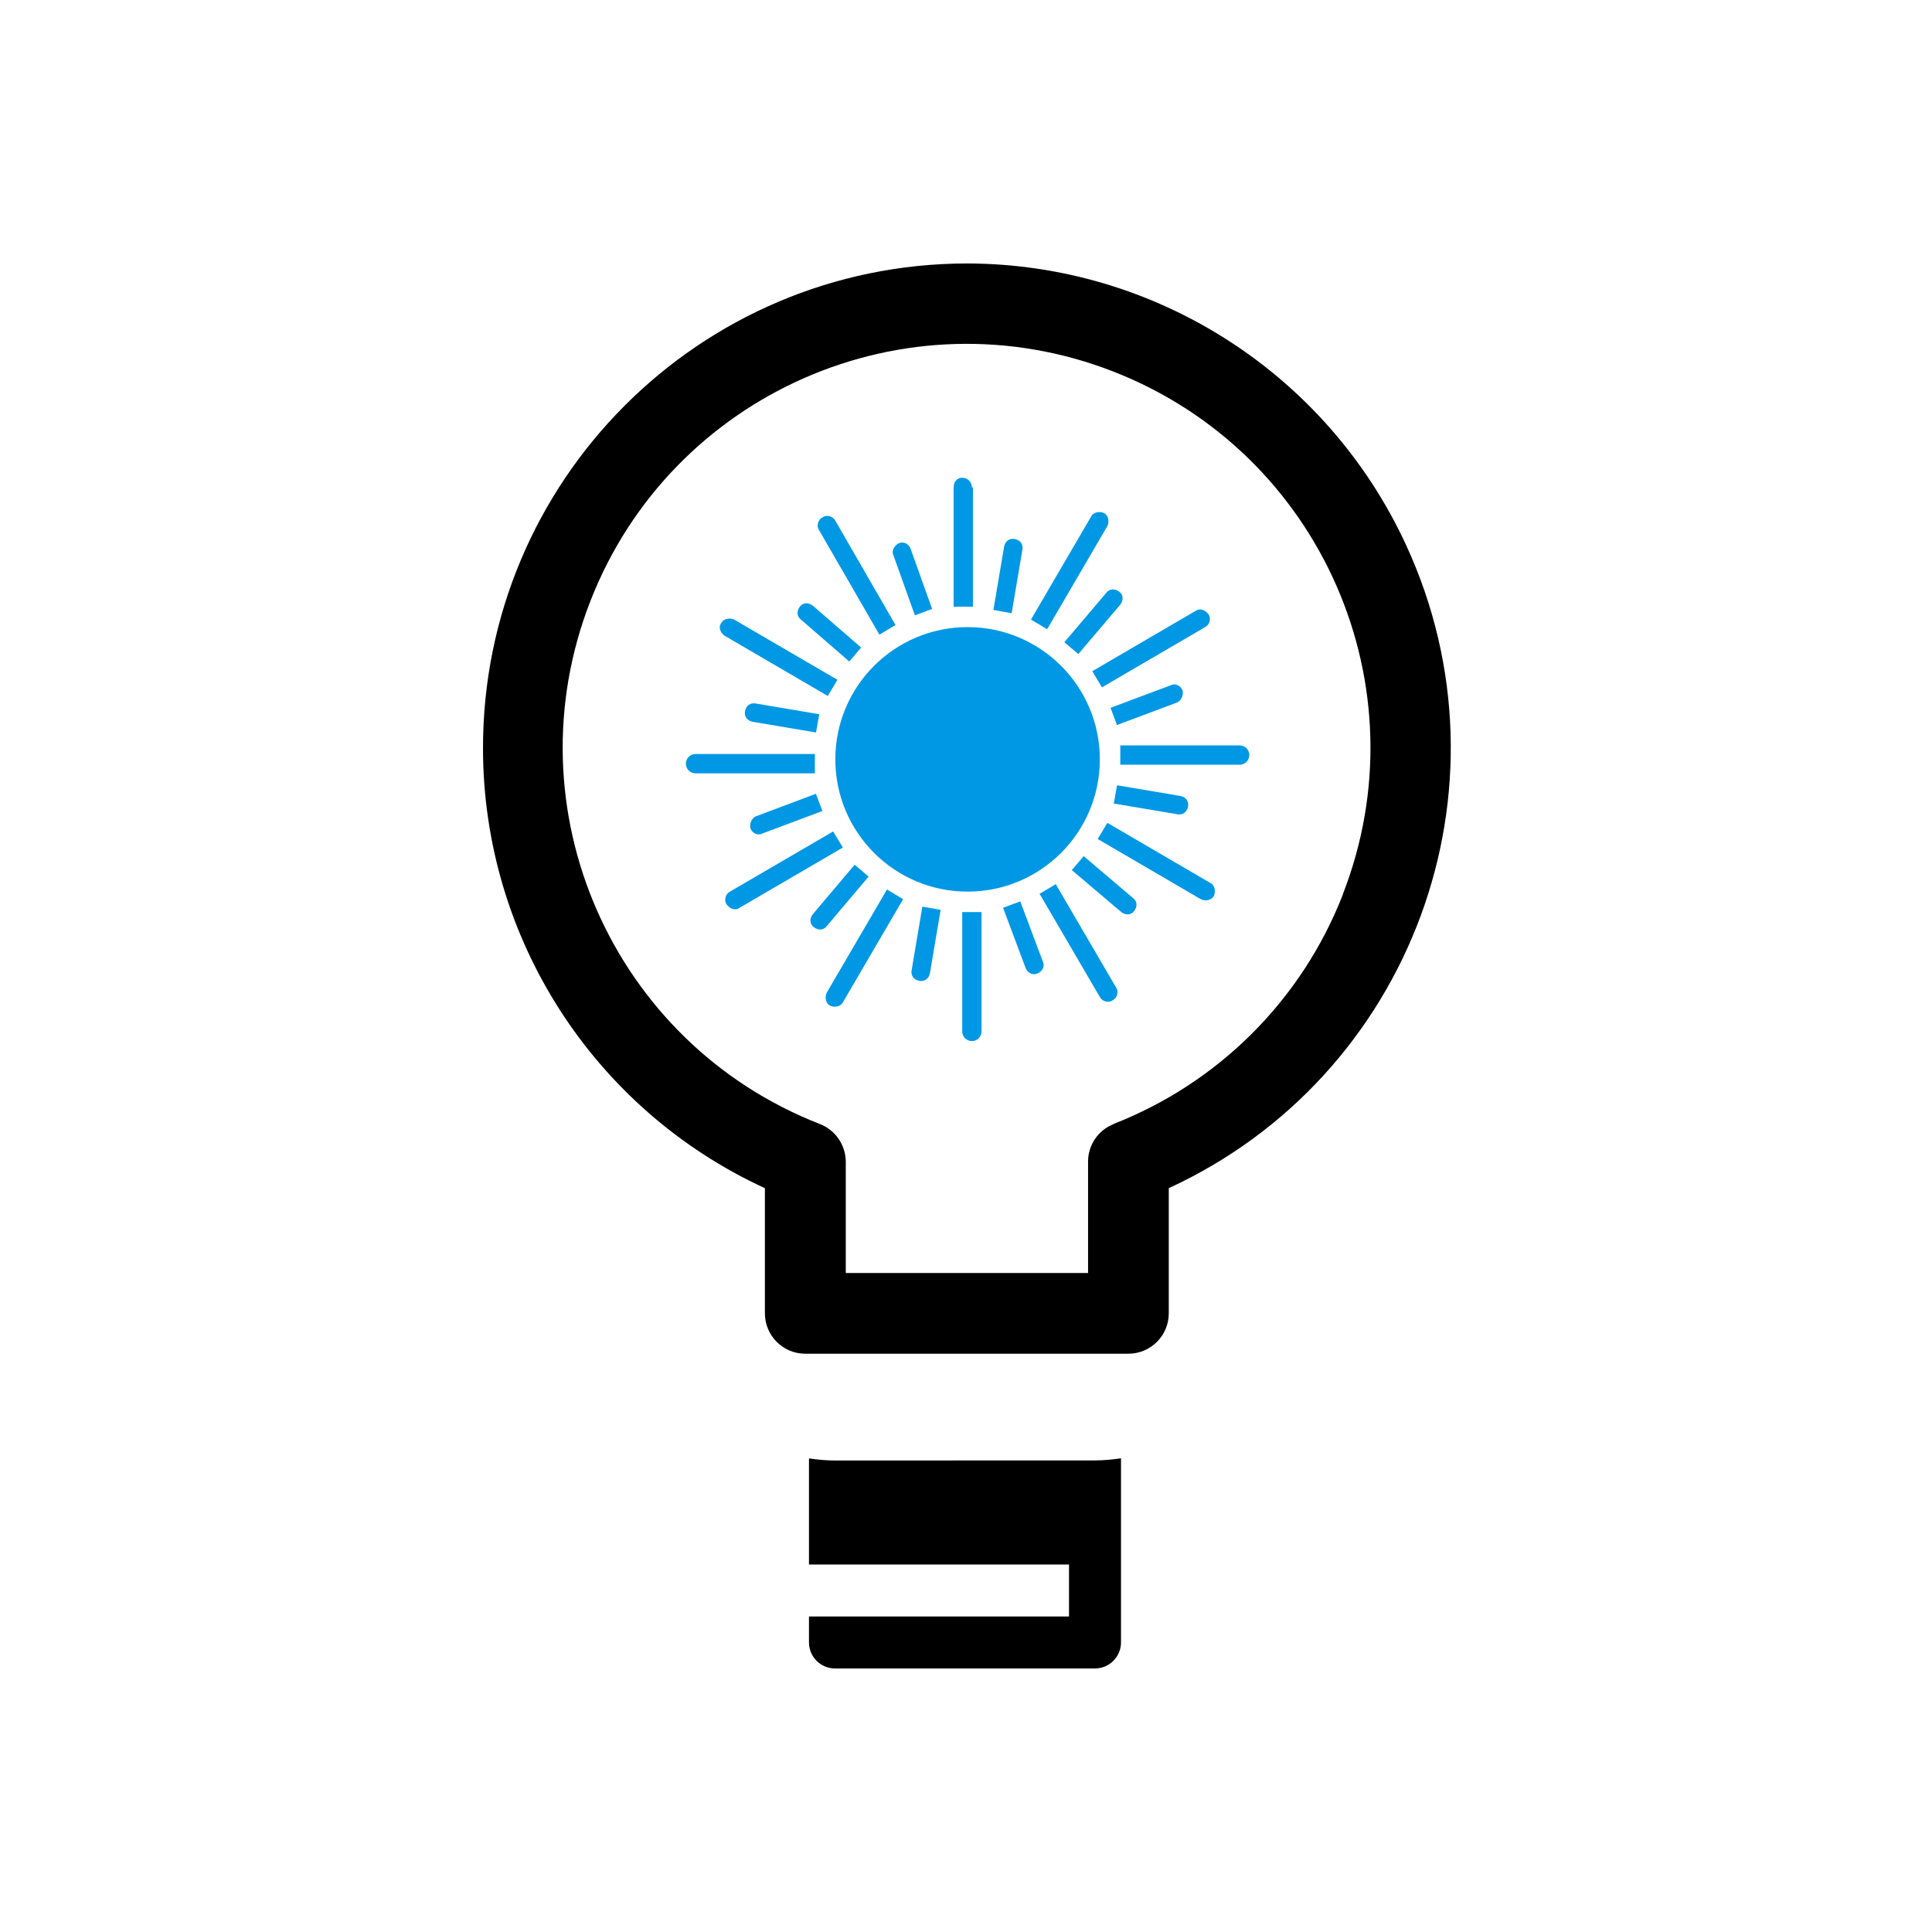 <?xml version="1.0" encoding="UTF-8" standalone="no"?>
<svg
   xmlns:dc="http://purl.org/dc/elements/1.1/"
   xmlns:cc="http://creativecommons.org/ns#"
   xmlns:rdf="http://www.w3.org/1999/02/22-rdf-syntax-ns#"
   xmlns:svg="http://www.w3.org/2000/svg"
   xmlns="http://www.w3.org/2000/svg"
   xmlns:sodipodi="http://sodipodi.sourceforge.net/DTD/sodipodi-0.dtd"
   xmlns:inkscape="http://www.inkscape.org/namespaces/inkscape"
   viewBox="0 0 22 22"
   version="1.1"
   id="svg6"
   sodipodi:docname="redshift-status-on.svg"
   inkscape:version="1.0.2 (e86c870879, 2021-01-15)">
  <sodipodi:namedview
     pagecolor="#ffffff"
     bordercolor="#666666"
     borderopacity="1"
     objecttolerance="10"
     gridtolerance="10"
     guidetolerance="10"
     inkscape:pageopacity="0"
     inkscape:pageshadow="2"
     inkscape:window-width="1920"
     inkscape:window-height="1007"
     id="namedview8"
     showgrid="true"
     inkscape:zoom="14.272727"
     inkscape:cx="29.237488"
     inkscape:cy="15.344281"
     inkscape:window-x="0"
     inkscape:window-y="0"
     inkscape:window-maximized="1"
     inkscape:current-layer="svg6"
     inkscape:document-rotation="0">
    <inkscape:grid
       type="xygrid"
       id="grid933" />
  </sodipodi:namedview>
  <defs
     id="defs3051">
    <style
       type="text/css"
       id="current-color-scheme">
      .ColorScheme-Text {
        color:#eff0f1;
      }
    </style>
  </defs>
  <path
     d="m 9.508,16.631 c -0.101,0 -0.199,-0.01 -0.296,-0.024 v 1.208 h 2.961 v 0.592 H 9.212 v 0.296 c 0,0.163 0.133,0.296 0.296,0.296 h 2.961 c 0.163,0 0.296,-0.133 0.296,-0.296 v -2.097 c -0.097,0.014 -0.195,0.024 -0.296,0.024 z"
     id="path14"
     style="fill:#000000;fill-opacity:1;stroke-width:0.296" />
  <path
     d="M 16.013,6.21 C 15.113,4.256 13.16,3.003 11.009,3 7.962,3.005 5.495,5.479 5.5,8.527 c 0.003,2.151 1.256,4.104 3.21,5.003 v 1.425 c 0,0.254 0.206,0.46 0.46,0.46 h 3.679 c 0.254,0 0.46,-0.206 0.46,-0.46 v -1.425 c 2.768,-1.275 3.979,-4.552 2.704,-7.32 z m -0.722,3.977 c -0.467,1.198 -1.415,2.145 -2.612,2.612 h 0.005 c -0.177,0.068 -0.294,0.238 -0.294,0.428 v 1.269 h -2.759 V 13.226 C 9.629,13.037 9.512,12.867 9.335,12.799 6.97,11.876 5.8,9.209 6.723,6.844 7.646,4.478 10.313,3.308 12.678,4.231 c 2.366,0.923 3.535,3.589 2.612,5.955 z"
     id="path2"
     style="fill:#000000;fill-opacity:1;stroke-width:0.029" />
  <circle
     cx="11.018"
     cy="8.647"
     r="1.506"
     id="circle2"
     style="fill:#0098e5;fill-opacity:1;stroke-width:0.122" />
  <path
     d="m 10.418,7.007 0.196,-0.073 -0.245,-0.686 c -0.024,-0.061 -0.086,-0.086 -0.135,-0.061 -0.049,0.024 -0.086,0.086 -0.061,0.135 z"
     id="path4-3"
     style="fill:#0098e5;fill-opacity:1;stroke-width:0.122" />
  <path
     d="m 11.067,5.55 c 0,-0.061 -0.049,-0.11 -0.11,-0.11 -0.061,0 -0.098,0.049 -0.098,0.11 V 6.909 h 0.22 V 5.55 Z"
     id="path6"
     style="fill:#0098e5;fill-opacity:1;stroke-width:0.122" />
  <path
     d="m 10.957,11.745 c 0,0.061 0.049,0.11 0.11,0.11 0.061,0 0.11,-0.049 0.11,-0.11 v -1.359 h -0.22 z"
     id="path8"
     style="fill:#0098e5;fill-opacity:1;stroke-width:0.122" />
  <path
     d="m 11.618,10.264 -0.196,0.073 0.257,0.686 c 0.024,0.061 0.086,0.086 0.135,0.061 0.061,-0.024 0.086,-0.086 0.061,-0.135 z"
     id="path10"
     style="fill:#0098e5;fill-opacity:1;stroke-width:0.122" />
  <path
     d="M 9.671,7.533 9.806,7.374 9.255,6.896 c -0.049,-0.037 -0.11,-0.037 -0.147,0.012 -0.037,0.049 -0.037,0.11 0.012,0.147 z"
     id="path12"
     style="fill:#0098e5;fill-opacity:1;stroke-width:0.122" />
  <path
     d="M 10.014,7.227 10.197,7.117 9.512,5.929 c -0.024,-0.049 -0.098,-0.073 -0.147,-0.037 -0.049,0.024 -0.073,0.098 -0.037,0.147 z"
     id="path14-3"
     style="fill:#0098e5;fill-opacity:1;stroke-width:0.122" />
  <path
     d="m 12.022,10.068 -0.184,0.11 0.686,1.175 c 0.024,0.049 0.098,0.073 0.147,0.037 0.049,-0.025 0.073,-0.098 0.037,-0.147 z"
     id="path16"
     style="fill:#0098e5;fill-opacity:1;stroke-width:0.122" />
  <path
     d="m 12.34,9.749 -0.135,0.159 0.563,0.478 c 0.049,0.037 0.11,0.037 0.147,-0.012 0.037,-0.049 0.037,-0.11 -0.012,-0.147 z"
     id="path18"
     style="fill:#0098e5;fill-opacity:1;stroke-width:0.122" />
  <path
     d="m 8.606,8.011 c -0.061,-0.012 -0.11,0.024 -0.122,0.086 -0.012,0.061 0.024,0.11 0.086,0.122 l 0.722,0.122 0.037,-0.208 z"
     id="path20"
     style="fill:#0098e5;fill-opacity:1;stroke-width:0.122" />
  <path
     d="M 8.251,7.239 9.426,7.925 9.536,7.741 8.361,7.056 c -0.049,-0.024 -0.122,-0.012 -0.147,0.037 -0.037,0.049 -0.012,0.11 0.037,0.147 z"
     id="path22"
     style="fill:#0098e5;fill-opacity:1;stroke-width:0.122" />
  <path
     d="m 13.785,10.056 -1.175,-0.686 -0.11,0.184 1.175,0.686 c 0.049,0.024 0.122,0.012 0.147,-0.037 0.024,-0.049 0.012,-0.122 -0.037,-0.147 z"
     id="path24"
     style="fill:#0098e5;fill-opacity:1;stroke-width:0.122" />
  <path
     d="m 13.406,9.272 c 0.061,0.012 0.11,-0.024 0.122,-0.086 0.012,-0.061 -0.024,-0.11 -0.086,-0.122 l -0.722,-0.122 -0.037,0.208 z"
     id="path26"
     style="fill:#0098e5;fill-opacity:1;stroke-width:0.122" />
  <path
     d="m 8.544,9.431 c 0.024,0.061 0.086,0.086 0.135,0.061 L 9.365,9.235 9.291,9.039 8.606,9.296 c -0.049,0.024 -0.073,0.086 -0.061,0.135 z"
     id="path28"
     style="fill:#0098e5;fill-opacity:1;stroke-width:0.122" />
  <path
     d="m 9.279,8.586 h -1.359 c -0.061,0 -0.11,0.049 -0.11,0.11 0,0.061 0.049,0.11 0.11,0.11 h 1.359 z"
     id="path30"
     style="fill:#0098e5;fill-opacity:1;stroke-width:0.122" />
  <path
     d="m 14.116,8.488 h -1.359 v 0.22 h 1.359 c 0.061,0 0.11,-0.049 0.11,-0.11 0,-0.061 -0.049,-0.11 -0.11,-0.11 z"
     id="path32"
     style="fill:#0098e5;fill-opacity:1;stroke-width:0.122" />
  <path
     d="m 13.467,7.864 c -0.024,-0.061 -0.086,-0.086 -0.135,-0.061 l -0.686,0.257 0.073,0.196 0.686,-0.257 c 0.049,-0.024 0.073,-0.086 0.061,-0.135 z"
     id="path34"
     style="fill:#0098e5;fill-opacity:1;stroke-width:0.122" />
  <path
     d="M 9.891,9.982 9.732,9.847 9.255,10.411 c -0.037,0.049 -0.037,0.11 0.012,0.147 0.049,0.037 0.11,0.037 0.147,-0.012 z"
     id="path36"
     style="fill:#0098e5;fill-opacity:1;stroke-width:0.122" />
  <path
     d="M 9.487,9.468 8.312,10.153 c -0.049,0.024 -0.073,0.098 -0.037,0.147 0.037,0.049 0.098,0.073 0.147,0.037 L 9.598,9.651 Z"
     id="path38"
     style="fill:#0098e5;fill-opacity:1;stroke-width:0.122" />
  <path
     d="m 12.548,7.827 1.175,-0.686 c 0.049,-0.024 0.073,-0.098 0.037,-0.147 -0.037,-0.049 -0.098,-0.073 -0.147,-0.037 l -1.175,0.686 z"
     id="path40"
     style="fill:#0098e5;fill-opacity:1;stroke-width:0.122" />
  <path
     d="m 12.12,7.313 0.159,0.135 0.478,-0.563 c 0.037,-0.049 0.037,-0.11 -0.012,-0.147 -0.049,-0.037 -0.11,-0.037 -0.147,0.012 z"
     id="path42"
     style="fill:#0098e5;fill-opacity:1;stroke-width:0.122" />
  <path
     d="m 10.381,11.047 c -0.012,0.061 0.024,0.11 0.086,0.122 0.061,0.012 0.11,-0.024 0.122,-0.086 l 0.122,-0.722 -0.208,-0.037 z"
     id="path44"
     style="fill:#0098e5;fill-opacity:1;stroke-width:0.122" />
  <path
     d="m 9.414,11.304 c -0.024,0.049 -0.012,0.122 0.037,0.147 0.049,0.025 0.122,0.012 0.147,-0.037 l 0.686,-1.175 -0.184,-0.11 z"
     id="path46"
     style="fill:#0098e5;fill-opacity:1;stroke-width:0.122" />
  <path
     d="m 12.61,5.99 c 0.024,-0.049 0.012,-0.122 -0.037,-0.147 -0.049,-0.024 -0.122,-0.012 -0.147,0.037 l -0.686,1.175 0.184,0.11 z"
     id="path48"
     style="fill:#0098e5;fill-opacity:1;stroke-width:0.122" />
  <path
     d="m 11.642,6.26 c 0.012,-0.061 -0.024,-0.11 -0.086,-0.122 -0.061,-0.012 -0.11,0.024 -0.122,0.086 l -0.122,0.722 0.208,0.037 z"
     id="path50"
     style="fill:#0098e5;fill-opacity:1;stroke-width:0.122" />
</svg>
